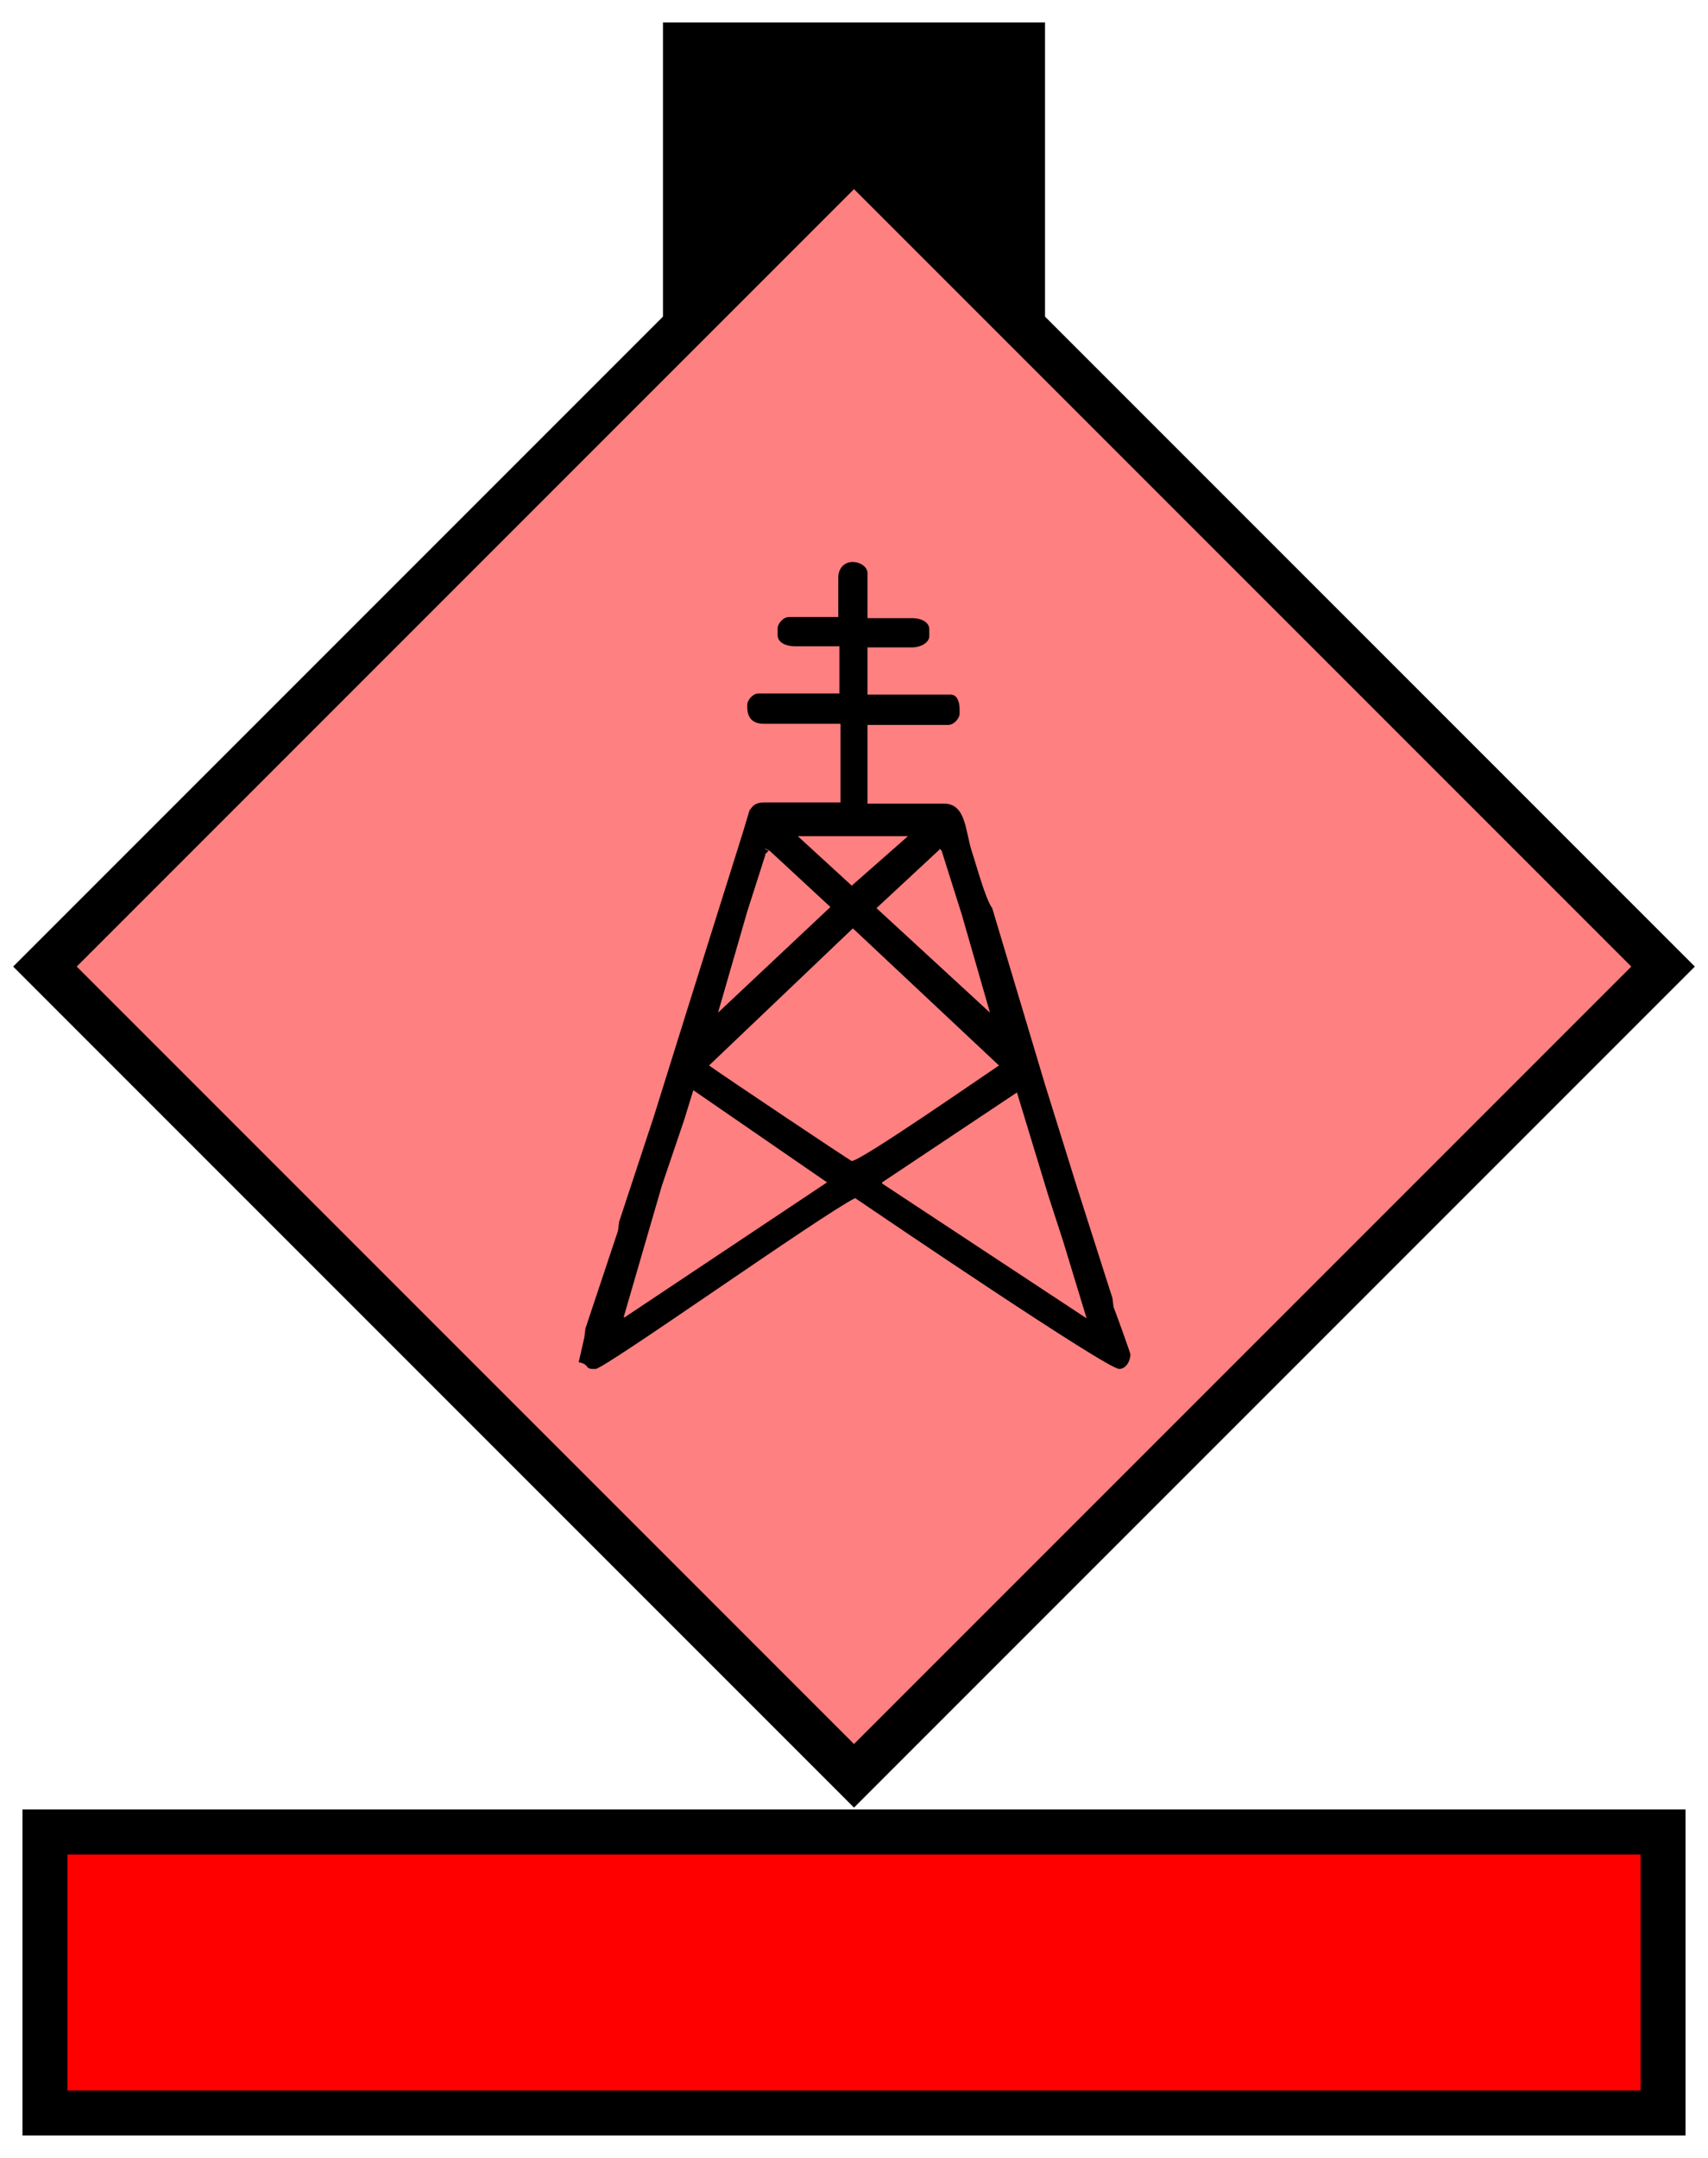 <svg xmlns="http://www.w3.org/2000/svg" version="1.2" baseProfile="tiny" width="152" height="192" viewBox="24 14 152 192"><path d="M 100,28 L172,100 100,172 28,100 100,28 Z" stroke-width="4" stroke="black" fill="rgb(255,128,128)" fill-opacity="1" ></path><path d="m 102.5,119.2 12,-8 2.8,9.2 1.3,4 2.1,6.9 -18.2,-12 z m -23,12 3.4,-11.7 2,-5.9 0.8,-2.6 11.9,8.2 -18,12 z m 20.4,-34.6 13,12.2 c -1.5,1 -12.3,8.5 -13.1,8.5 -0.1,0 -11.6,-7.7 -12.7,-8.5 L 99.9,96.6 z m 7.7,-7.1 0.2,0.2 1.8,5.7 2.5,8.7 -10.1,-9.3 5.6,-5.2 0,0 z m -15.5,0.6 v -0.6 l 0.4,0.2 5.4,5 -10,9.4 2.6,-9 1.6,-5 z m 2.9,-1.7 9.8,-0 -5,4.4 -4.8,-4.4 z m 3.6,-23.1 v 3.6 h -4.4 c -0.5,0 -1,0.6 -1,1 v 0.6 c 0,0.7 0.8,1 1.5,1 h 4 v 4.2 h -7.2 c -0.5,0 -1,0.6 -1,1 v 0.2 c 0,1 0.5,1.5 1.5,1.5 h 6.8 v 7 h -6.8 c -0.8,0 -1,0.3 -1.3,0.7 l -0.6,2 -4.9,15.6 -3,9.6 -3.1,9.4 -0.1,0.8 -2.9,8.7 -0.1,0.8 -0.5,2.2 c 1,0.2 0.5,0.6 1.3,0.6 h 0.2 c 0.8,0 20.1,-13.7 23.1,-15.2 2.5,1.7 22.4,15.2 23.5,15.2 0.6,0 1,-0.7 1,-1.3 0,-0.1 -1.4,-4 -1.5,-4.2 l -0.1,-0.8 -3.1,-9.7 -2.9,-9.3 -4.7,-15.7 c -0.6,-0.8 -1.4,-3.8 -1.8,-5 -0.6,-1.8 -0.5,-4.3 -2.5,-4.3 h -6.8 v -7 h 7.2 c 0.5,0 1,-0.6 1,-1 v -0.4 c 0,-0.6 -0.2,-1.3 -0.8,-1.3 h -7.4 v -4.2 h 4 c 0.7,0 1.5,-0.4 1.5,-1 v -0.6 c 0,-0.7 -0.8,-1 -1.5,-1 h -4 v -4 c 0,-0.6 -0.7,-1 -1.3,-1 -0.8,-0 -1.3,0.6 -1.3,1.4 l 0,0 z m -6.6,24.8 0.4,-0.4 -0.4,-0.2 z" stroke-width="4" stroke="none" fill="black" ></path><path d="M85,40 85,18 115,18 115,40 100,24 Z" stroke-width="4" stroke="black" fill="black" ></path><path d="M28,177 l144,0 0,25 -144,0 z" stroke-width="4" stroke="black" fill="rgb(255,0,0)" ></path></svg>